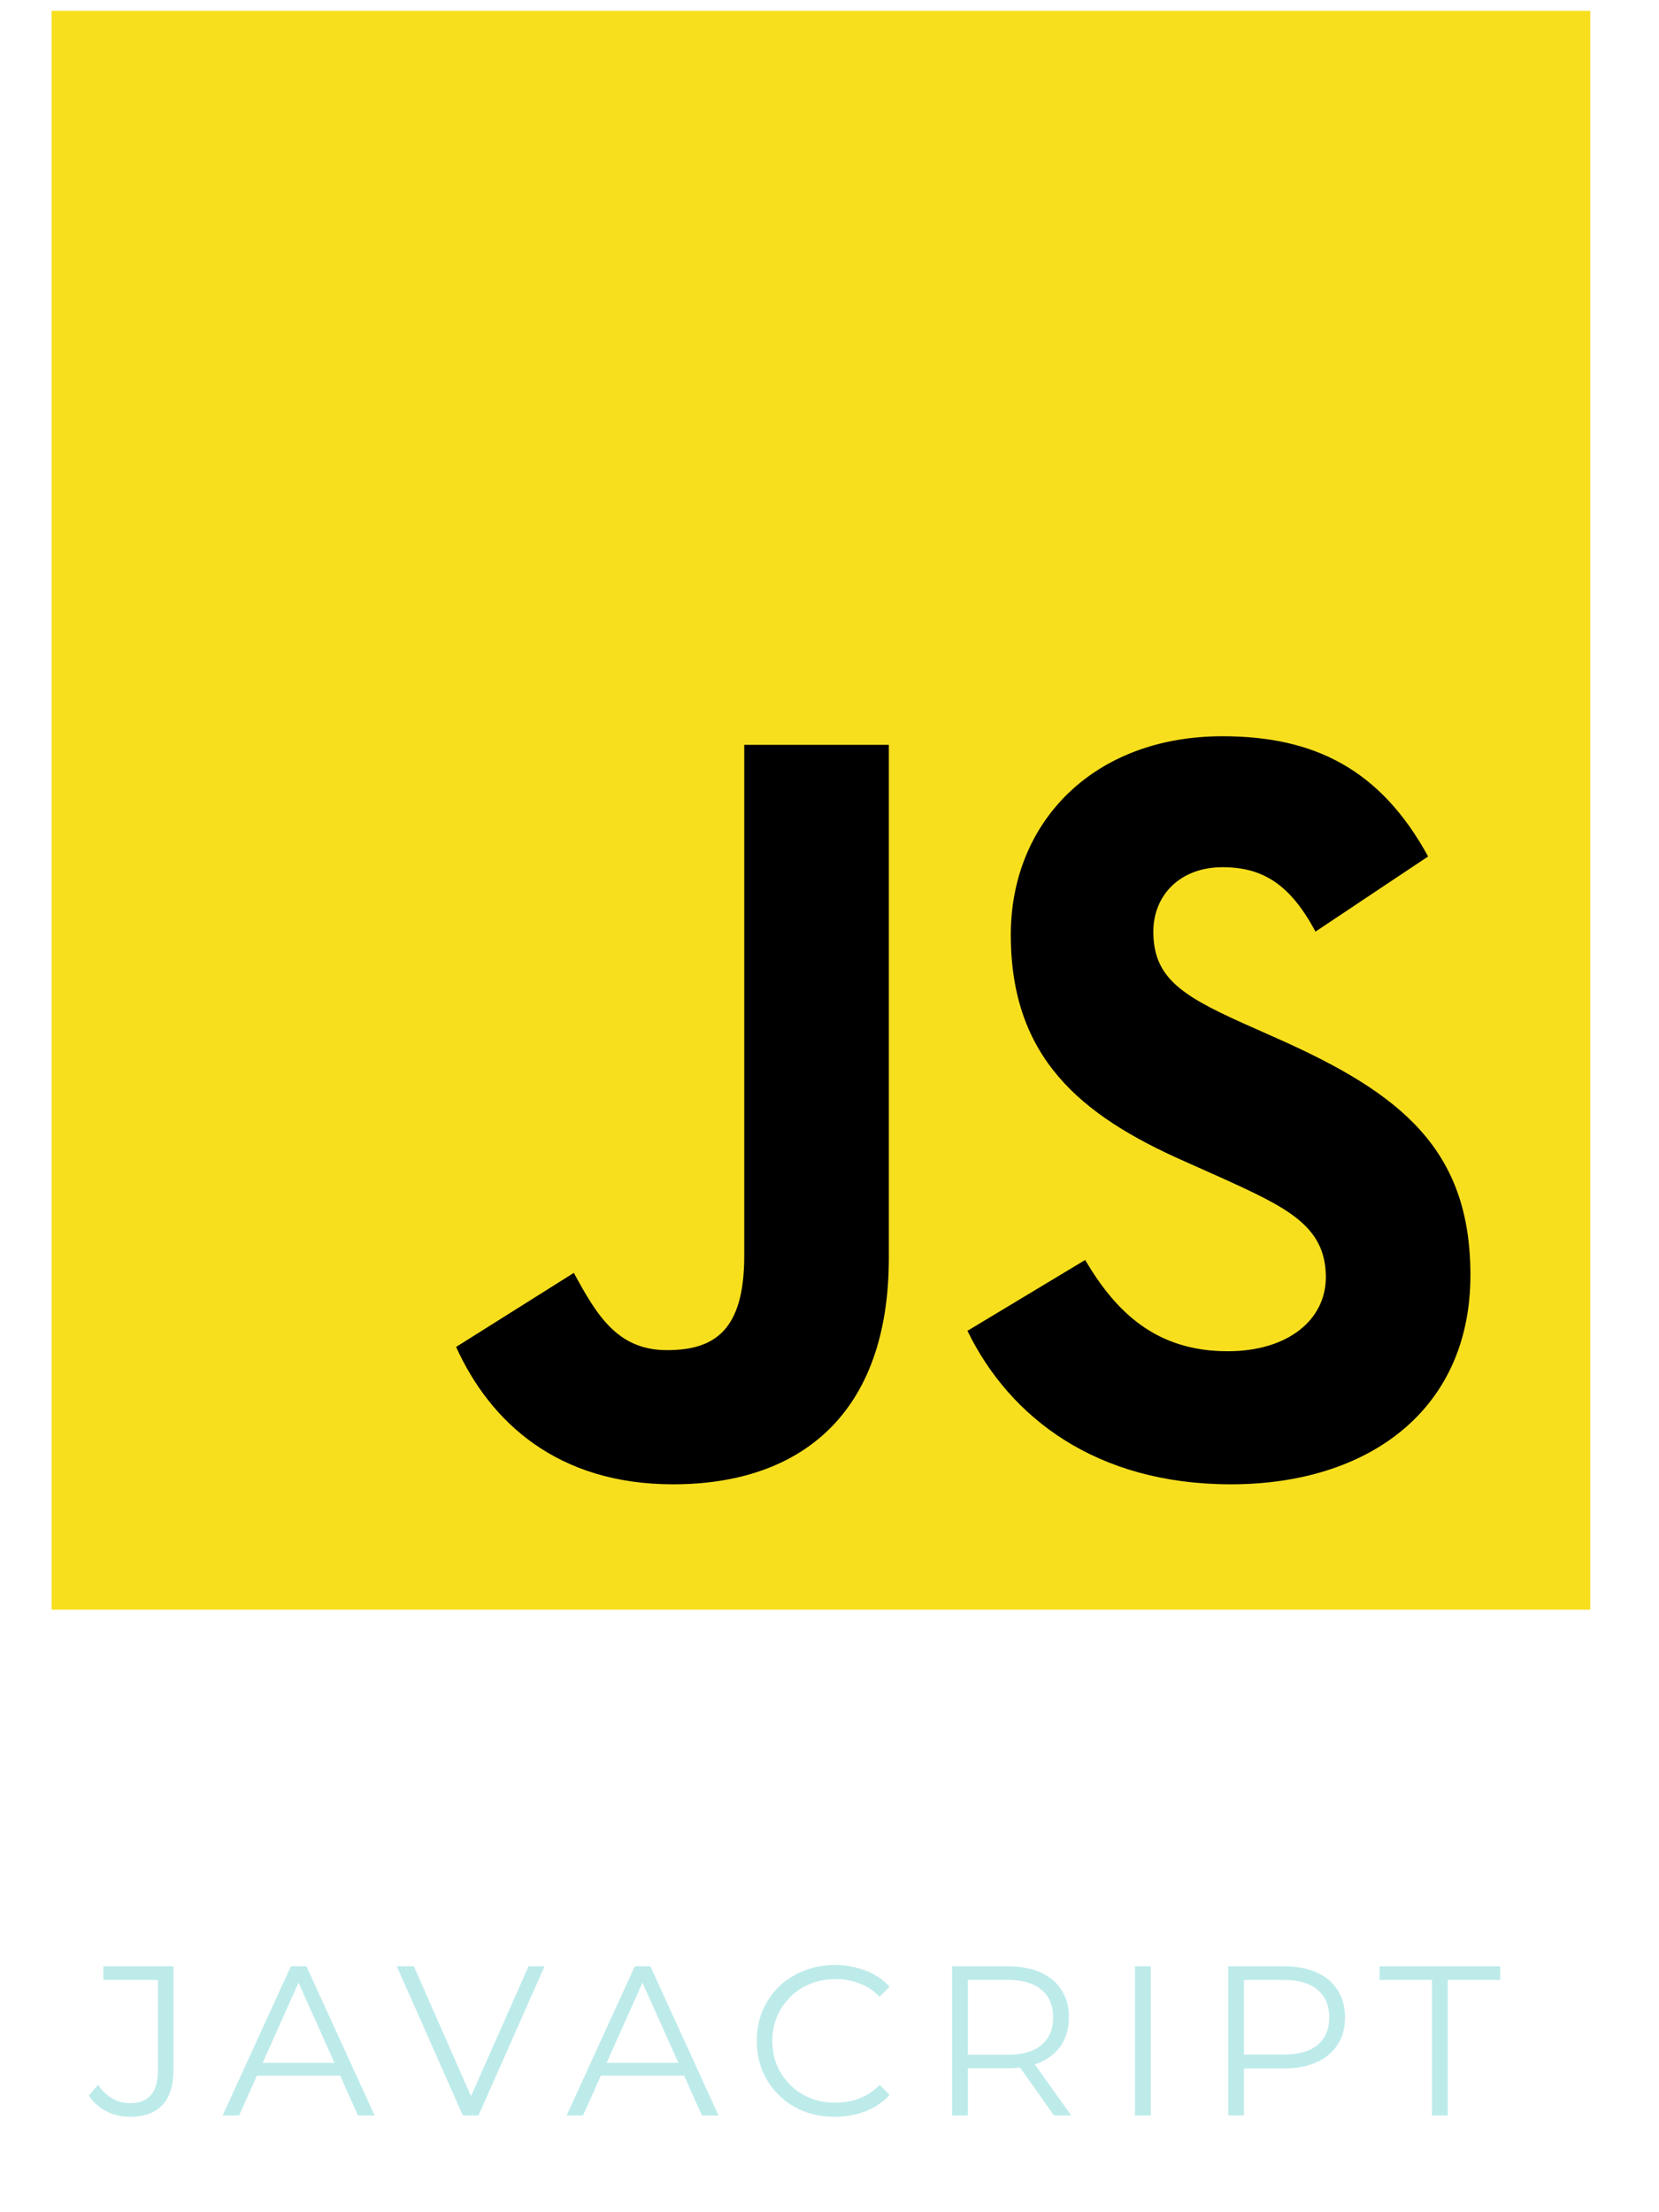 <svg width="39" height="52" viewBox="0 0 39 52" fill="none" xmlns="http://www.w3.org/2000/svg">
<path d="M1.213 0.254H37.384V37.837H1.213V0.254Z" fill="#F7DF1E"/>
<path d="M10.722 31.661L13.49 29.92C14.024 30.904 14.51 31.736 15.675 31.736C16.792 31.736 17.496 31.282 17.496 29.517V17.508H20.895V29.567C20.895 33.225 18.832 34.89 15.821 34.89C13.102 34.89 11.523 33.426 10.722 31.661" fill="black"/>
<path d="M22.743 31.282L25.51 29.617C26.239 30.854 27.186 31.762 28.861 31.762C30.27 31.762 31.168 31.03 31.168 30.021C31.168 28.81 30.245 28.381 28.691 27.675L27.842 27.296C25.389 26.212 23.762 24.849 23.762 21.973C23.762 19.324 25.705 17.306 28.74 17.306C30.901 17.306 32.455 18.088 33.572 20.132L30.925 21.898C30.342 20.813 29.711 20.384 28.74 20.384C27.744 20.384 27.113 21.04 27.113 21.898C27.113 22.957 27.744 23.386 29.201 24.042L30.051 24.421C32.94 25.707 34.567 27.019 34.567 29.971C34.567 33.15 32.163 34.89 28.934 34.89C25.778 34.89 23.738 33.326 22.743 31.282" fill="black"/>
<path d="M3.056 49.757C2.858 49.757 2.673 49.714 2.499 49.627C2.329 49.54 2.192 49.416 2.088 49.256L2.304 49.006C2.401 49.146 2.513 49.253 2.64 49.326C2.767 49.4 2.907 49.437 3.061 49.437C3.495 49.437 3.712 49.179 3.712 48.665V46.54H2.429V46.219H4.078V48.65C4.078 49.021 3.991 49.298 3.817 49.482C3.647 49.665 3.393 49.757 3.056 49.757ZM5.234 49.727L6.838 46.219H7.203L8.807 49.727H8.416L6.943 46.435H7.093L5.62 49.727H5.234ZM5.865 48.79L5.976 48.489H8.015L8.125 48.79H5.865ZM10.882 49.727L9.328 46.219H9.729L11.182 49.522H10.962L12.425 46.219H12.801L11.248 49.727H10.882ZM13.32 49.727L14.923 46.219H15.289L16.892 49.727H16.502L15.028 46.435H15.179L13.705 49.727H13.32ZM13.951 48.79L14.061 48.489H16.101L16.211 48.79H13.951ZM19.626 49.757C19.362 49.757 19.118 49.714 18.894 49.627C18.67 49.537 18.476 49.411 18.313 49.251C18.149 49.091 18.02 48.902 17.927 48.685C17.837 48.468 17.791 48.23 17.791 47.973C17.791 47.716 17.837 47.479 17.927 47.262C18.02 47.045 18.149 46.856 18.313 46.696C18.48 46.535 18.675 46.411 18.899 46.325C19.123 46.234 19.367 46.189 19.631 46.189C19.884 46.189 20.123 46.233 20.347 46.32C20.571 46.403 20.76 46.53 20.913 46.7L20.678 46.936C20.534 46.789 20.376 46.684 20.202 46.62C20.028 46.553 19.841 46.52 19.641 46.52C19.43 46.52 19.235 46.557 19.054 46.63C18.874 46.7 18.717 46.802 18.583 46.936C18.45 47.066 18.344 47.22 18.268 47.397C18.194 47.571 18.157 47.763 18.157 47.973C18.157 48.184 18.194 48.377 18.268 48.555C18.344 48.728 18.45 48.882 18.583 49.016C18.717 49.146 18.874 49.248 19.054 49.321C19.235 49.391 19.43 49.426 19.641 49.426C19.841 49.426 20.028 49.393 20.202 49.326C20.376 49.26 20.534 49.153 20.678 49.006L20.913 49.241C20.76 49.411 20.571 49.54 20.347 49.627C20.123 49.714 19.883 49.757 19.626 49.757ZM22.382 49.727V46.219H23.695C23.993 46.219 24.248 46.268 24.462 46.365C24.676 46.458 24.84 46.595 24.953 46.776C25.07 46.953 25.128 47.168 25.128 47.422C25.128 47.669 25.07 47.883 24.953 48.063C24.84 48.24 24.676 48.377 24.462 48.474C24.248 48.568 23.993 48.615 23.695 48.615H22.588L22.753 48.444V49.727H22.382ZM24.778 49.727L23.876 48.454H24.277L25.184 49.727H24.778ZM22.753 48.474L22.588 48.299H23.685C24.036 48.299 24.302 48.222 24.482 48.069C24.666 47.915 24.758 47.699 24.758 47.422C24.758 47.141 24.666 46.924 24.482 46.771C24.302 46.617 24.036 46.54 23.685 46.54H22.588L22.753 46.365V48.474ZM26.682 49.727V46.219H27.053V49.727H26.682ZM28.873 49.727V46.219H30.186C30.483 46.219 30.738 46.268 30.952 46.365C31.166 46.458 31.33 46.595 31.443 46.776C31.56 46.953 31.619 47.168 31.619 47.422C31.619 47.669 31.56 47.883 31.443 48.063C31.33 48.24 31.166 48.377 30.952 48.474C30.738 48.571 30.483 48.62 30.186 48.62H29.078L29.243 48.444V49.727H28.873ZM29.243 48.474L29.078 48.294H30.175C30.526 48.294 30.792 48.219 30.972 48.069C31.156 47.915 31.248 47.699 31.248 47.422C31.248 47.141 31.156 46.924 30.972 46.771C30.792 46.617 30.526 46.54 30.175 46.54H29.078L29.243 46.365V48.474ZM33.663 49.727V46.54H32.43V46.219H35.267V46.54H34.034V49.727H33.663Z" fill="#BDEBEA"/>
</svg>
